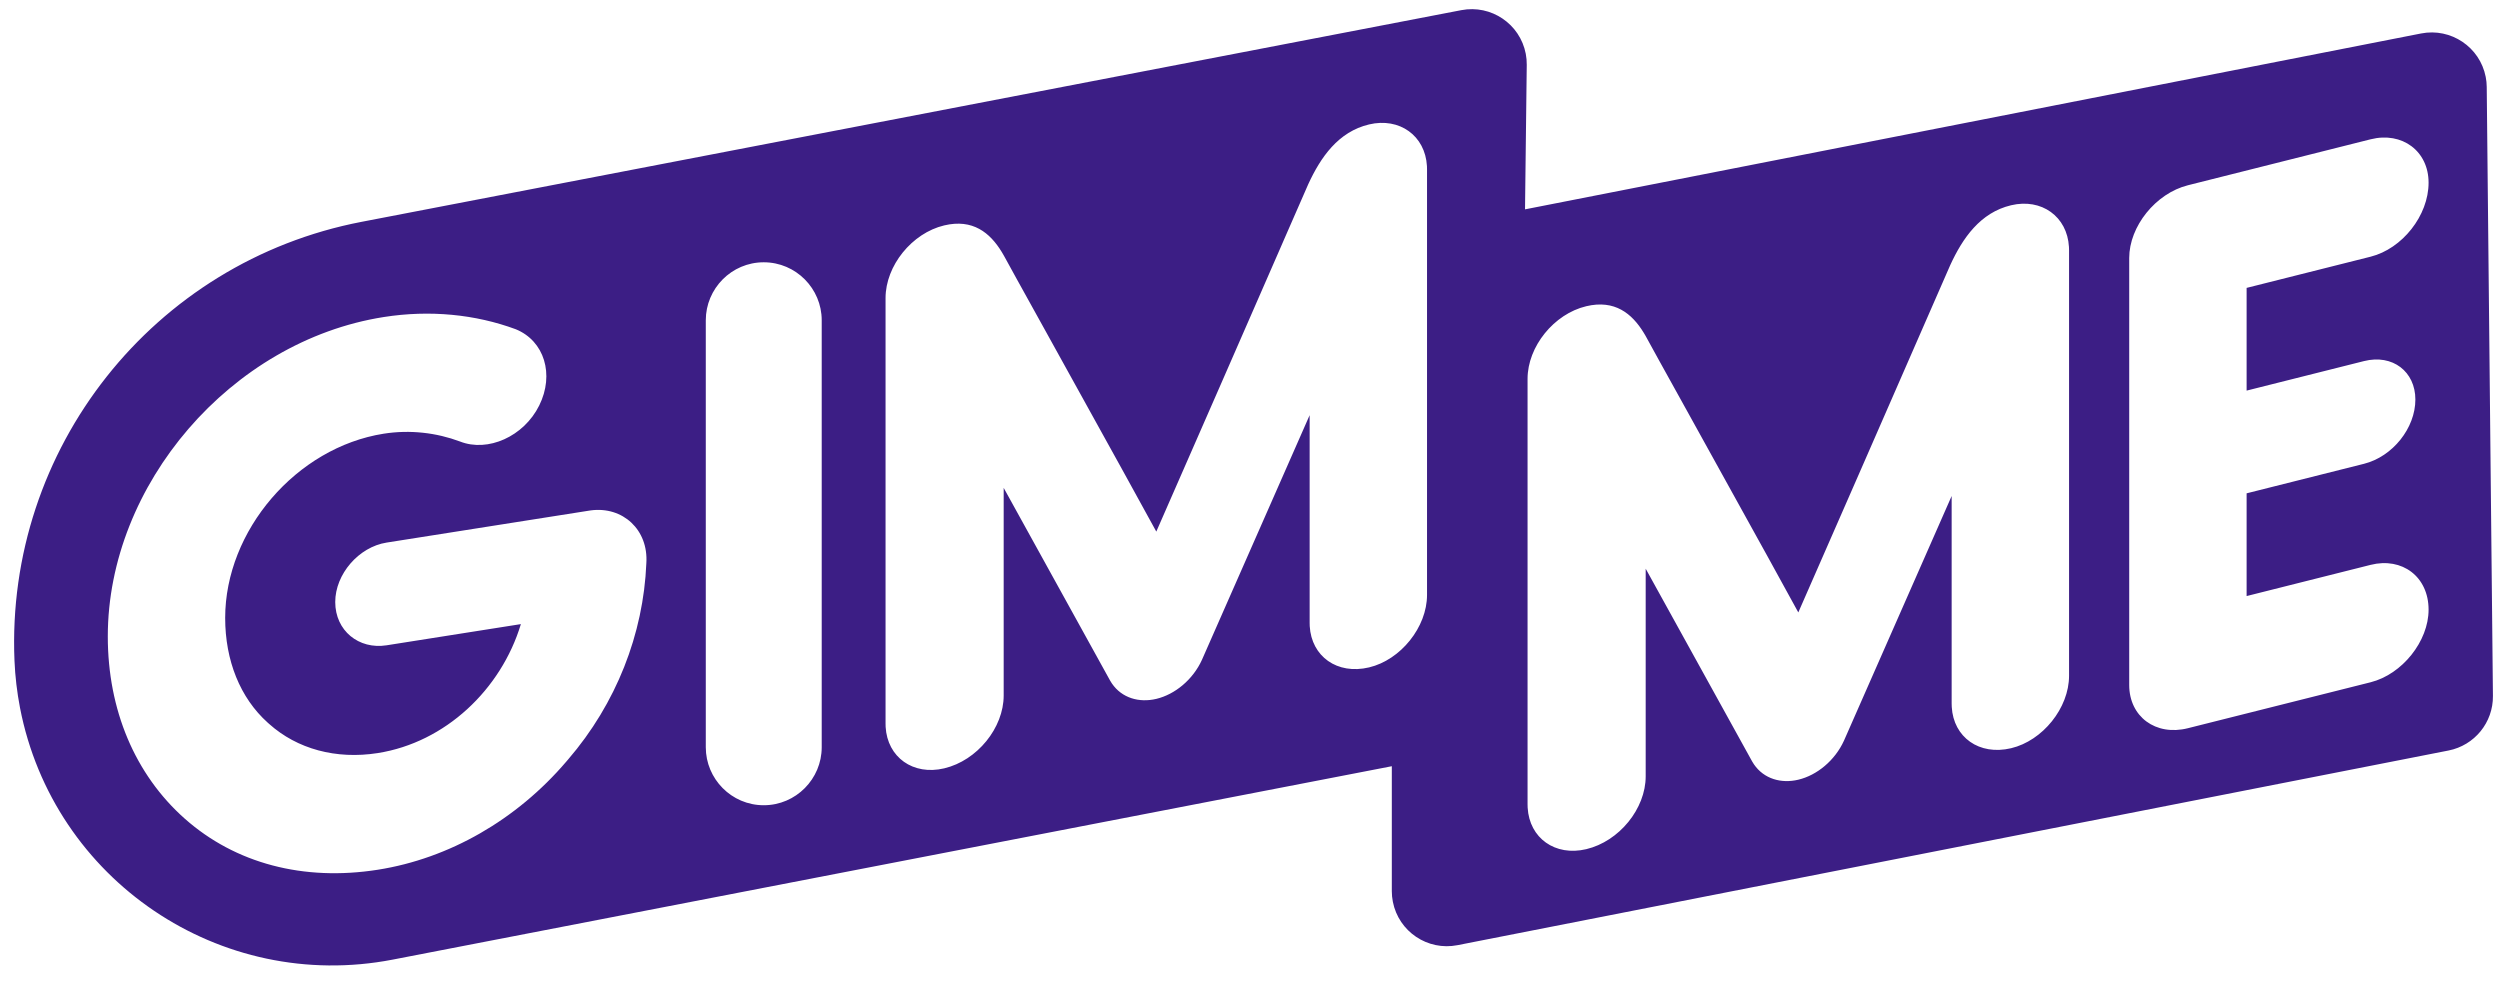 <?xml version="1.0" encoding="UTF-8"?>
<svg width="127px" height="50px" viewBox="0 0 127 50" version="1.1" xmlns="http://www.w3.org/2000/svg" xmlns:xlink="http://www.w3.org/1999/xlink">
    <title>Combined Shape</title>
    <g id="Symbols" stroke="none" stroke-width="1" fill="none" fill-rule="evenodd">
        <g id="Group" fill="#3C1E85" transform="translate(0.36, 0.224)">
            <g id="Group-Copy" transform="translate(0.32, 0.24)">
                <path d="M76.829,2.269 C76.865,2.454 76.881,2.642 76.879,2.83 L76.791,10.171 L122.312,1.236 C123.827,0.939 125.297,1.926 125.594,3.441 C125.627,3.609 125.645,3.78 125.646,3.951 L125.961,34.89 C125.975,36.237 125.026,37.402 123.705,37.662 L73.359,47.551 C71.844,47.849 70.374,46.862 70.077,45.347 C70.042,45.169 70.024,44.989 70.024,44.808 L70.024,38.46 L19.272,48.284 C10.51,49.98 2.032,44.252 0.336,35.491 C0.184,34.702 0.09,33.903 0.056,33.101 C-0.398,22.326 7.104,12.842 17.694,10.804 L73.555,0.052 C75.072,-0.24 76.537,0.752 76.829,2.269 Z M25.52,16.261 C23.47,15.504 21.159,15.272 18.81,15.642 C11.058,16.864 4.796,24.151 4.796,31.866 C4.796,35.594 6.175,38.88 8.709,41.127 C11.281,43.405 14.748,44.312 18.512,43.719 C22.128,43.149 25.557,41.191 28.092,38.22 L28.092,38.22 L28.182,38.115 C30.623,35.279 32.007,31.744 32.154,28.149 C32.266,26.454 30.962,25.244 29.322,25.465 L29.322,25.465 L18.96,27.099 C17.543,27.322 16.35,28.703 16.35,30.119 C16.35,31.573 17.543,32.54 18.96,32.317 L18.96,32.317 L25.781,31.241 C24.774,34.568 21.941,37.251 18.512,37.792 C16.388,38.127 14.412,37.581 12.996,36.314 L12.996,36.314 L12.922,36.249 C11.516,34.986 10.759,33.088 10.759,30.926 C10.759,26.49 14.375,22.268 18.81,21.568 C20.152,21.357 21.494,21.518 22.687,21.964 C24.103,22.523 25.93,21.713 26.712,20.136 C27.495,18.559 26.973,16.852 25.52,16.261 Z M104.423,12.078 C104.335,10.536 103.031,9.595 101.483,9.963 C99.918,10.335 99.023,11.629 98.39,13.009 L98.39,13.009 L97.174,15.789 L96.997,16.194 C95.363,19.935 92.636,26.18 90.674,30.647 L90.674,30.647 L89.089,27.761 L88.936,27.485 C86.241,22.597 83.14,17.028 82.958,16.676 L82.958,16.676 L82.9,16.572 L82.82,16.438 C82.225,15.466 81.351,14.747 79.902,15.092 C78.262,15.481 76.92,17.142 76.92,18.782 L76.92,18.782 L76.92,40.401 L76.925,40.568 C77.013,42.11 78.318,43.05 79.902,42.674 C81.579,42.275 82.921,40.615 82.921,38.975 L82.921,38.975 L82.921,28.426 L88.326,38.212 L88.422,38.366 C88.927,39.102 89.8,39.353 90.674,39.145 C91.623,38.92 92.536,38.167 92.994,37.161 L92.994,37.161 L98.464,24.733 L98.464,35.281 L98.469,35.449 C98.557,36.99 99.864,37.93 101.483,37.546 C103.086,37.165 104.428,35.504 104.428,33.864 L104.428,33.864 L104.428,12.245 Z M38.118,12.86 C36.478,12.86 35.174,14.201 35.174,15.804 L35.174,15.804 L35.174,37.498 C35.174,39.1 36.478,40.442 38.118,40.442 C39.758,40.442 41.063,39.1 41.063,37.498 L41.063,37.498 L41.063,15.804 C41.063,14.201 39.758,12.86 38.118,12.86 Z M71.809,7.972 C71.721,6.43 70.416,5.49 68.869,5.857 C67.303,6.229 66.409,7.523 65.775,8.903 L65.775,8.903 L64.559,11.683 L64.383,12.088 C62.749,15.829 60.022,22.074 58.06,26.541 L58.06,26.541 L56.474,23.655 L56.322,23.379 C53.627,18.491 50.526,12.922 50.344,12.57 L50.344,12.57 L50.285,12.466 L50.206,12.332 C49.611,11.36 48.737,10.641 47.287,10.986 C45.647,11.375 44.306,13.036 44.306,14.676 L44.306,14.676 L44.306,36.295 L44.31,36.462 C44.398,38.004 45.704,38.944 47.287,38.568 C48.965,38.17 50.307,36.509 50.307,34.869 L50.307,34.869 L50.307,24.32 L55.711,34.106 L55.807,34.26 C56.312,34.996 57.186,35.247 58.06,35.039 C59.008,34.814 59.922,34.061 60.379,33.055 L60.379,33.055 L65.85,20.627 L65.85,31.175 L65.854,31.343 C65.943,32.884 67.249,33.825 68.869,33.44 C70.472,33.059 71.813,31.398 71.813,29.758 L71.813,29.758 L71.813,8.139 Z M122.692,8.816 C122.692,7.213 121.35,6.209 119.747,6.612 L119.747,6.612 L110.466,8.947 C108.826,9.36 107.484,11.039 107.484,12.642 L107.484,12.642 L107.484,34.335 C107.484,35.938 108.826,36.942 110.466,36.529 L110.466,36.529 L119.747,34.195 C121.35,33.792 122.692,32.112 122.692,30.509 C122.692,28.832 121.35,27.828 119.747,28.231 L119.747,28.231 L113.448,29.816 L113.448,24.597 L119.412,23.097 C120.866,22.731 122.021,21.285 122.021,19.832 C122.021,18.415 120.866,17.513 119.412,17.879 L119.412,17.879 L113.448,19.379 L113.448,14.161 L119.747,12.576 C121.35,12.173 122.692,10.493 122.692,8.816 Z" id="Combined-Shape"></path>
            </g>
        </g>
    </g>
</svg>